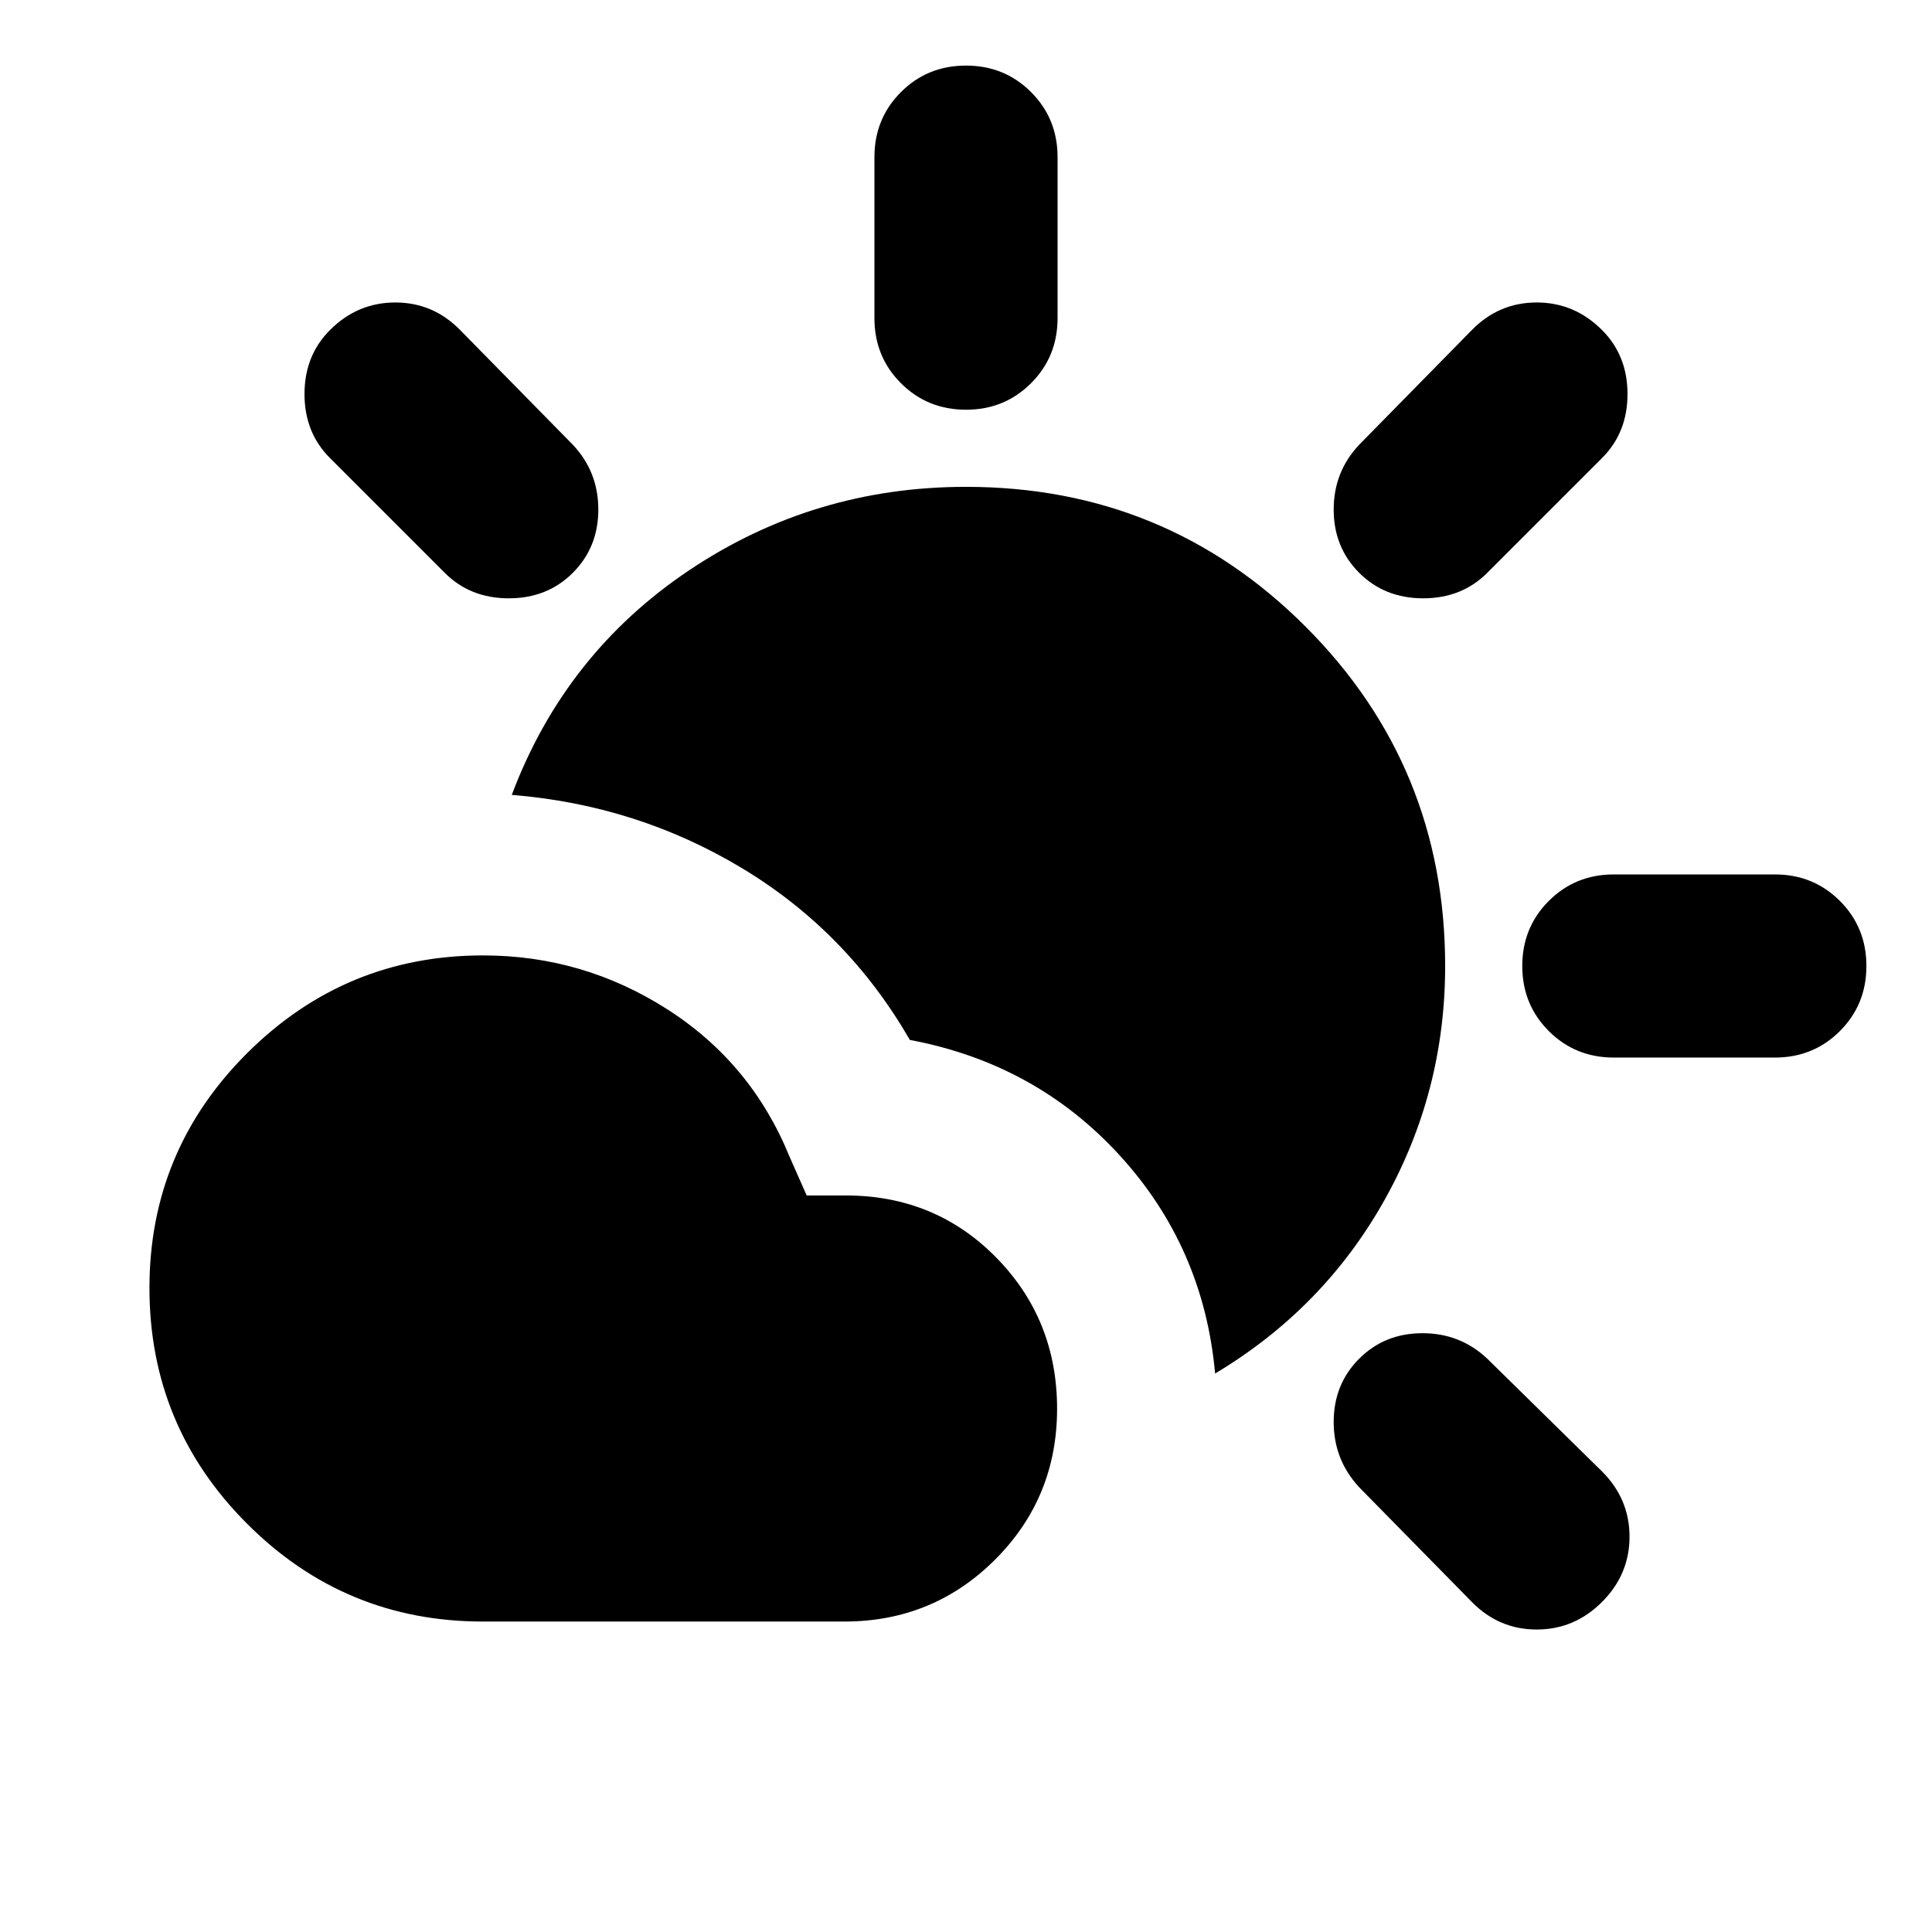 <svg xmlns="http://www.w3.org/2000/svg" height="24" viewBox="0 -960 960 960" width="24"><path d="m731.37-163.98-56-57q-12.67-13.67-12.67-32.44 0-18.78 12.67-31.45 12.67-12.67 31.45-12.67 18.77 0 32.2 12.67l57 56q13.68 13.67 13.68 32.45 0 18.77-13.68 32.44-13.67 13.68-32.44 13.68-18.78 0-32.21-13.68ZM240-154.26q-68.63 0-117.18-48.56Q74.26-251.37 74.26-320q0-68.39 48.67-116.83 48.68-48.43 117.07-48.43 49.67 0 91.49 26.72 41.81 26.71 60.77 73.15l8.57 19.41h19.45q44.39 0 74.69 30.8 30.29 30.79 30.29 75.18 0 44.15-30.79 74.95-30.8 30.79-74.95 30.79H240ZM603.78-277.5q-5.67-62.76-47.41-108.4-41.74-45.64-104.26-57.36-31-53.76-83.26-85.26-52.26-31.5-114.55-36.5 26.48-70.37 88.29-111.72 61.8-41.35 137.41-41.35 99.28 0 168.68 69.41 69.41 69.4 69.41 168.68 0 62.61-30.21 116.43-30.21 53.83-84.1 86.07Zm198.13-157q-19.15 0-32.32-13.17-13.18-13.18-13.18-32.33t13.18-32.33q13.17-13.17 32.32-13.17h80q19.16 0 32.33 13.17 13.17 13.18 13.17 32.33t-13.17 32.33q-13.17 13.17-32.33 13.17h-80ZM220.98-675.37l-57-57q-12.68-12.67-12.68-31.83 0-19.15 12.68-31.82 13.67-13.68 32.44-13.68 18.78 0 32.21 13.68l56 57q12.67 13.43 12.67 32.2 0 18.78-12.67 31.45-12.67 12.67-31.83 12.67-19.15 0-31.82-12.67Zm454.39 0q-12.67-12.67-12.67-31.45 0-18.77 12.67-32.2l56-57q13.43-13.68 32.21-13.68 18.77 0 32.44 13.68 12.68 12.67 12.68 31.82 0 19.16-12.68 31.83l-57 57q-12.67 12.67-31.82 12.67-19.16 0-31.83-12.67ZM480-756.41q-19.15 0-32.33-13.18-13.17-13.17-13.17-32.32v-80q0-19.16 13.17-32.33 13.18-13.17 32.33-13.17t32.33 13.17q13.17 13.17 13.17 32.33v80q0 19.15-13.17 32.32-13.18 13.18-32.33 13.18Z"/></svg>